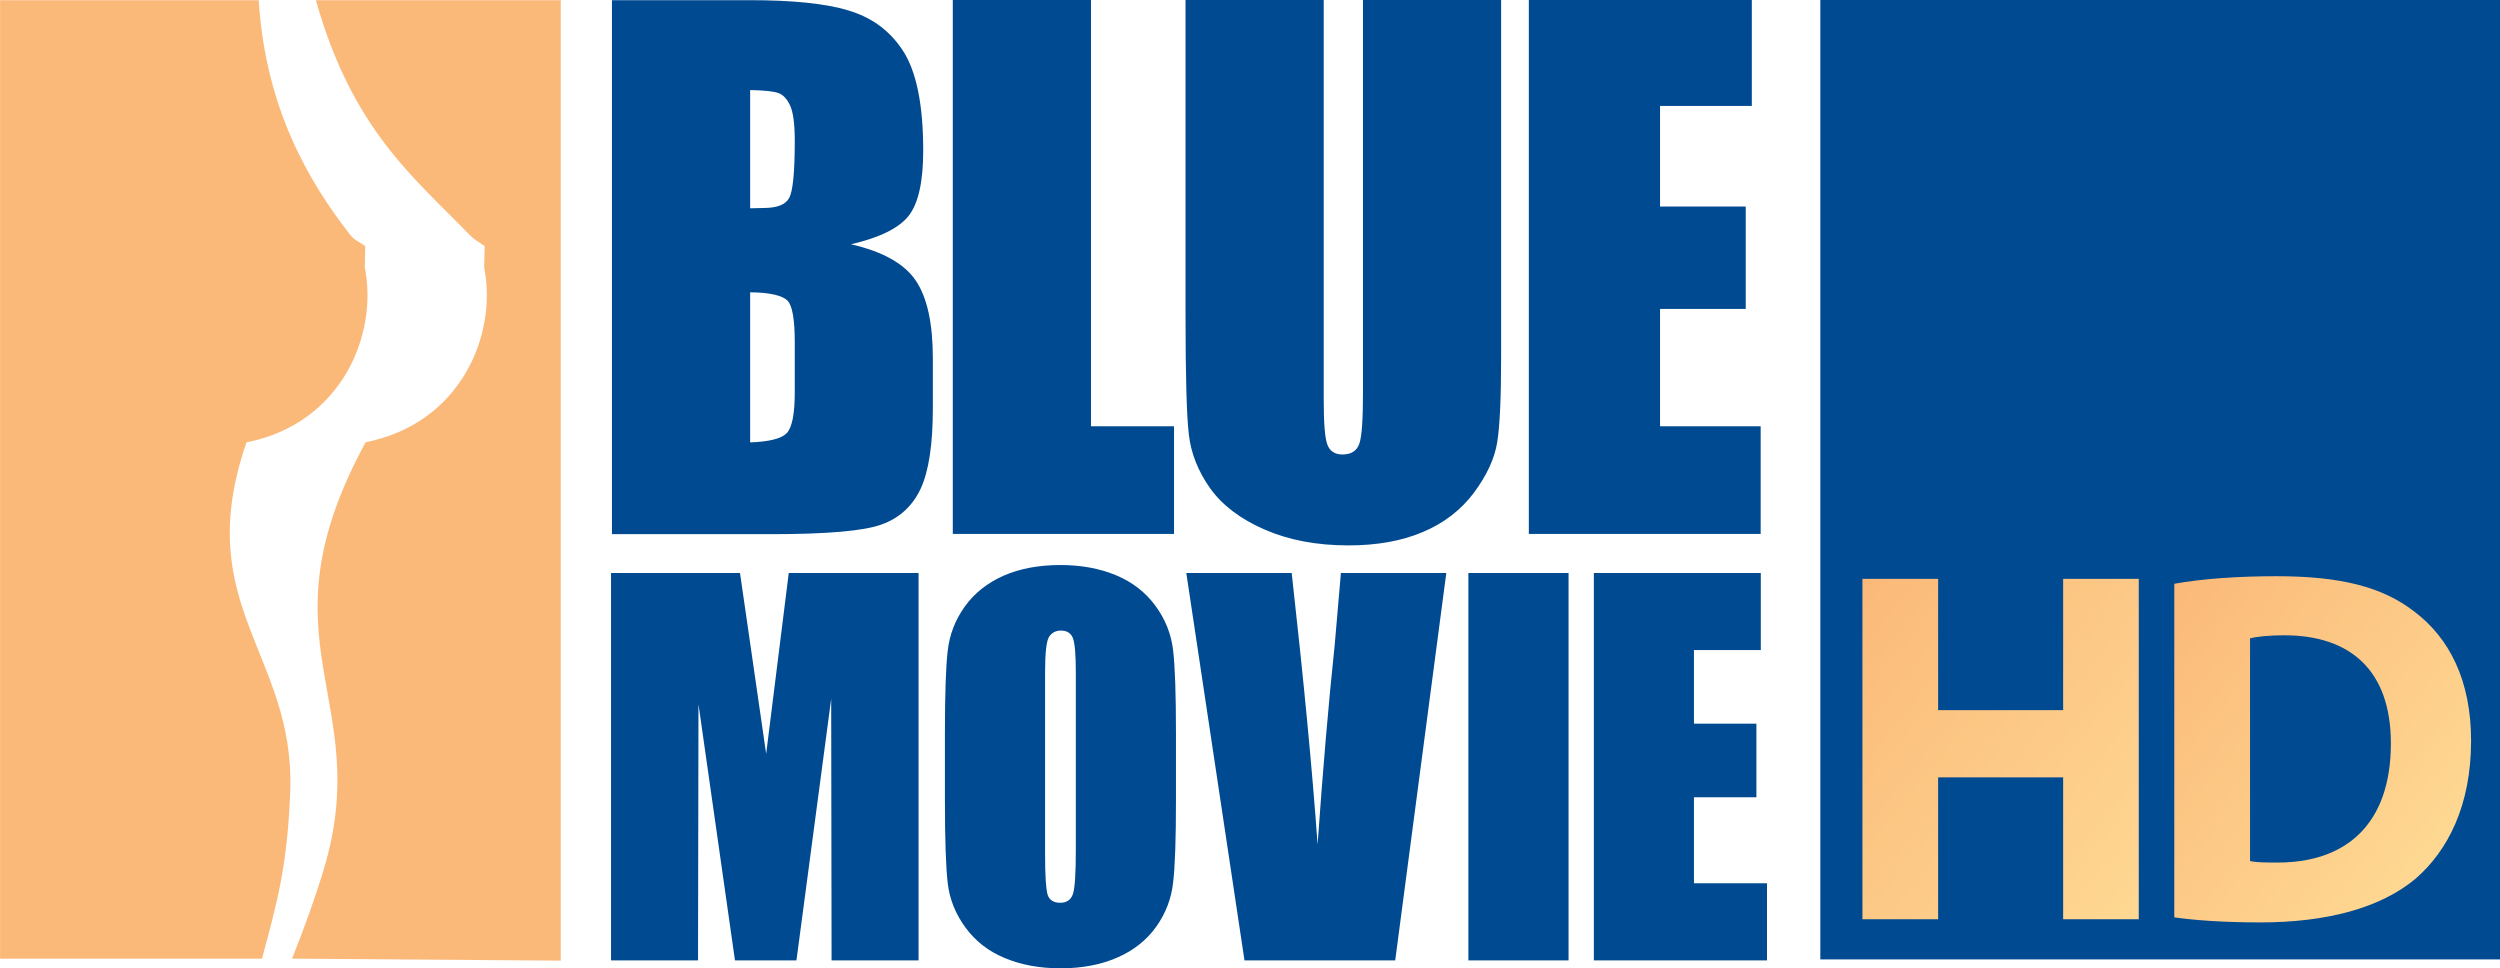 <svg version="1.1" viewBox="0 0 531.5 205.86" xmlns="http://www.w3.org/2000/svg">
 <defs>
  <linearGradient id="c" x1="278.57" x2="274.05" y1="58.01" y2="61.67" gradientUnits="userSpaceOnUse">
   <stop stop-color="#fed892" offset="0"/>
   <stop stop-color="#fbb979" offset="1"/>
  </linearGradient>
  <linearGradient id="a" x1="256.49" x2="237.52" y1="41.3" y2="80.14" gradientUnits="userSpaceOnUse">
   <stop stop-color="#d37327" offset="0"/>
   <stop stop-color="#fbb979" offset="1"/>
  </linearGradient>
  <linearGradient id="b" x1="274.58" x2="269.42" y1="57.803" y2="61.983" gradientUnits="userSpaceOnUse">
   <stop stop-color="#fed892" offset="0"/>
   <stop stop-color="#fbb979" offset="1"/>
  </linearGradient>
 </defs>
 <g transform="translate(-183.99 -278.32)">
  <g transform="matrix(1.047 0 0 1.047 -8.625 -22.697)">
   <g transform="matrix(13.113 0 0 -13.113 -2976.5 1225)">
    <path d="m279.74 56.637h-10.534v14.858h10.534v-14.858z" fill="#004a91"/>
    <path d="m268.38 57.816v-1.194h-2.681v5.999h2.585v-1.194h-1.035v-1.139h0.967v-1.14h-0.967v-1.332h1.131zm-4.624 4.805h1.551v-5.999h-1.551v5.999zm-1.974 0h1.632l-0.791-5.999h-2.334l-0.901 5.999h1.632c0.185-1.652 0.319-3.052 0.401-4.205 0.082 1.165 0.17 2.194 0.265 3.091l0.096 1.114zm-4.105-4.296c0-0.353-0.014-0.576-0.043-0.67-0.03-0.094-0.095-0.141-0.199-0.141-0.101 0-0.165 0.041-0.194 0.122-0.026 0.082-0.04 0.297-0.04 0.645v2.797c0 0.308 0.021 0.494 0.063 0.556 0.042 0.063 0.103 0.095 0.182 0.095 0.093 0 0.156-0.039 0.186-0.117s0.045-0.256 0.045-0.534v-2.753zm1.231 3.79c-0.154 0.21-0.359 0.367-0.611 0.472-0.254 0.105-0.539 0.157-0.857 0.157-0.337 0-0.631-0.055-0.883-0.166-0.252-0.112-0.451-0.27-0.6-0.478-0.148-0.207-0.236-0.436-0.264-0.686-0.029-0.251-0.043-0.678-0.043-1.28v-1.025c0-0.617 0.015-1.05 0.044-1.296 0.029-0.247 0.122-0.475 0.276-0.685 0.155-0.21 0.357-0.368 0.612-0.472 0.252-0.105 0.539-0.157 0.858-0.157 0.334 0 0.629 0.056 0.88 0.167 0.253 0.11 0.453 0.269 0.602 0.477 0.147 0.207 0.235 0.436 0.262 0.686 0.03 0.251 0.044 0.678 0.044 1.28v1.025c0 0.617-0.015 1.049-0.045 1.296s-0.12 0.476-0.275 0.685zm-5.676 0.506h2.01v-5.999h-1.347l-6e-3 4.05-0.538-4.05h-0.952l-0.565 3.967-7e-3 -3.967h-1.347v5.999h1.997c0.052-0.36 0.113-0.785 0.184-1.273l0.221-1.528 0.35 2.801zm15.05 0.605h-3.59v8.269h3.453v-1.642h-1.421v-1.558h1.327v-1.585h-1.327v-1.817h1.558v-1.667zm-4.439 0.639c-0.201-0.267-0.463-0.471-0.79-0.609-0.327-0.139-0.711-0.208-1.154-0.208-0.491 0-0.924 0.082-1.3 0.246s-0.656 0.378-0.843 0.64c-0.186 0.263-0.296 0.542-0.329 0.833-0.034 0.293-0.051 0.907-0.051 1.842v4.886h2.14v-6.194c0-0.362 0.018-0.594 0.057-0.694 0.038-0.101 0.117-0.151 0.234-0.151 0.135 0 0.22 0.055 0.26 0.166 0.039 0.111 0.057 0.373 0.057 0.786v6.087h2.139v-5.52c0-0.629-0.019-1.071-0.06-1.326-0.04-0.254-0.161-0.515-0.36-0.784zm-4.645-0.639h-3.426v8.269h2.14v-6.602h1.286v-1.667zm-5.96 5.202c-0.055-0.103-0.187-0.155-0.395-0.155-0.05 0-0.119-2e-3 -0.209-5e-3v1.831c0.216-4e-3 0.362-0.019 0.437-0.046s0.136-0.093 0.183-0.196 0.071-0.284 0.071-0.542c0-0.488-0.029-0.783-0.087-0.887zm0.087-3.01c0-0.335-0.042-0.545-0.124-0.631s-0.271-0.133-0.567-0.144v2.324c0.314-1e-3 0.507-0.054 0.579-0.129 0.074-0.075 0.112-0.29 0.112-0.645v-0.775zm0.87 2.293c0.443 0.102 0.741 0.249 0.893 0.44 0.15 0.19 0.226 0.527 0.226 1.01 0 0.714-0.106 1.234-0.319 1.555-0.214 0.323-0.493 0.511-0.84 0.616-0.347 0.106-0.856 0.159-1.529 0.159h-2.132v-8.269h2.469c0.858 0 1.427 0.049 1.704 0.149 0.277 0.099 0.479 0.283 0.607 0.554 0.126 0.271 0.189 0.686 0.189 1.248v0.771c0 0.541-0.087 0.942-0.264 1.204-0.175 0.261-0.511 0.45-1 0.562" fill="#004a91"/>
   </g>
   <path transform="matrix(13.113 0 0 -13.113 248.11 287.54)" d="m0 0h3.792v-14.873l-4.161 0.031c0.186 0.465 0.36 0.946 0.494 1.393 0.791 2.643-1.047 3.498 0.646 6.604 1.467 0.288 2.044 1.66 1.835 2.704l7e-3 0.333c-0.093 0.067-0.16 0.098-0.236 0.177-0.842 0.872-1.813 1.62-2.377 3.631m-4.285 0h3.4c0.105-1.691 0.79-2.828 1.414-3.631 0.068-0.087 0.141-0.111 0.235-0.177l-6e-3 -0.333c0.209-1.044-0.365-2.417-1.832-2.706-0.875-2.533 0.754-3.277 0.677-5.402-0.043-1.18-0.213-1.752-0.437-2.593h-4.056v14.842h0.605" fill="url(#a)" fill-rule="evenodd"/>
   <g transform="matrix(13.113 0 0 -13.113 -2976.5 1225)">
    <path d="m271.03 62.53v-2.033h1.936v2.033h1.171v-5.271h-1.171v2.197h-1.936v-2.197h-1.172v5.271h1.172" fill="url(#b)"/>
    <path d="m275.86 58.16c0.099-0.023 0.268-0.023 0.408-0.023 1.072-8e-3 1.773 0.587 1.773 1.845 0 1.134-0.632 1.674-1.65 1.674-0.254 0-0.432-0.022-0.531-0.047v-3.449zm-1.173 4.294c0.431 0.078 0.994 0.117 1.581 0.117 0.995 0 1.643-0.165 2.135-0.547 0.541-0.407 0.88-1.064 0.88-2 0-1.01-0.363-1.704-0.856-2.134-0.548-0.461-1.389-0.68-2.406-0.68-0.61 0-1.049 0.038-1.334 0.078v5.169" fill="url(#c)"/>
   </g>
  </g>
 </g>
</svg>

